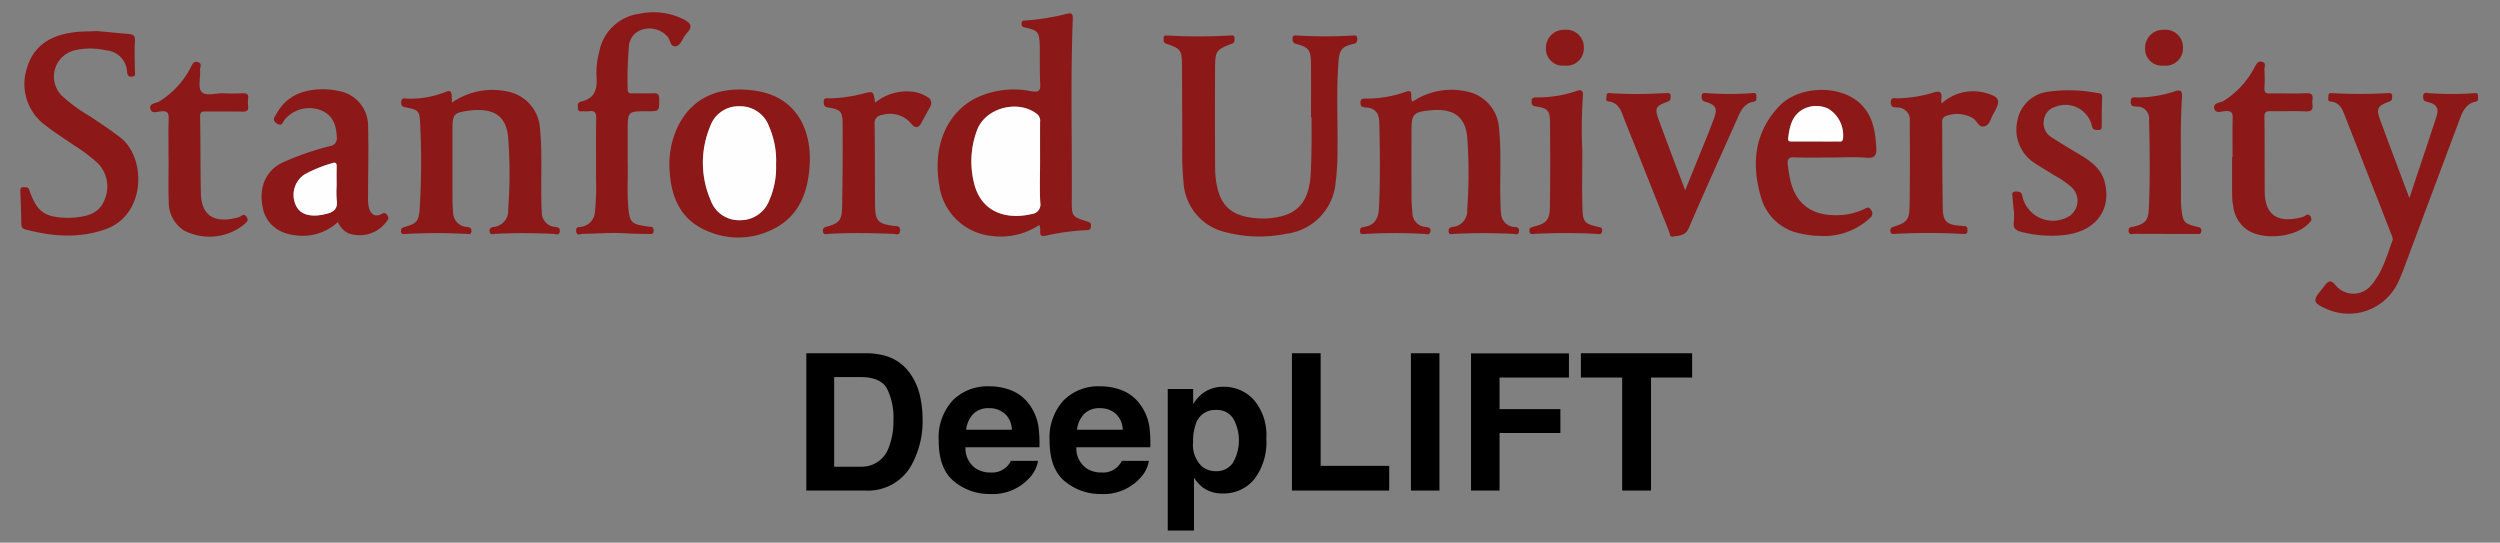 <svg id="Layer_1" data-name="Layer 1" xmlns="http://www.w3.org/2000/svg" viewBox="0 0 363.294 78.861"><rect x="0" y="0" width="363.294" height="78.861" fill="#808080" stroke="none"/><defs><style>.cls-1{fill:#8d1818;}.cls-2{fill:#fefefe;}</style></defs><path class="cls-1" d="M151.003,32.697a10.048,10.048,0,0,1-6.974,1.582,8.532,8.532,0,0,1-7.538-7.384c-.954-5.518.977-10.295,5.105-12.536a12.689,12.689,0,0,1,8.268-1.098c1.056.167,1.367-.025,1.301-1.131-.11-1.832-.027-3.674-.075-5.511-.051-1.962-.25-2.197-2.052-2.601-.342-.077-.585-.102-.588-.551-.003-.587.384-.469.728-.502a33.956,33.956,0,0,0,5.777-.941c.788-.216.973-.014.942.763-.346,8.784-.09,17.573-.148,26.359-.015,2.33.062,2.37,2.372,3.08.364.112.414.281.417.584.004.374-.111.623-.532.628a34.03,34.03,0,0,0-6.15.837C150.695,34.501,151.446,33.26,151.003,32.697Zm.136-8.991c0-1.995-.005-3.989.004-5.984a1.242,1.242,0,0,0-.444-1.147c-2.703-2.136-7.419-.952-8.683,2.258a12.899,12.899,0,0,0-.528,7.518c.943,4.468,4.694,5.642,8.428,4.749a1.39,1.39,0,0,0,1.253-1.651C151.065,27.54,151.139,25.621,151.139,23.706Z"/><path class="cls-1" d="M190.513,17.046c0-2.637.021-5.273-.007-7.91-.02-1.863-.339-2.28-2.144-2.754-.483-.127-.515-.344-.533-.734-.027-.585.331-.508.703-.489a65.85,65.85,0,0,0,8.02.003c.396-.028.708-.041.69.511-.013.415-.106.603-.572.708-1.615.366-2.025.832-2.158,2.527-.341,4.348-.084,8.706-.152,13.059a34.269,34.269,0,0,1-.268,4.54,8.207,8.207,0,0,1-7.137,7.459,19.556,19.556,0,0,1-8.898-.235,7.867,7.867,0,0,1-6.055-7.057,49.11,49.11,0,0,1-.196-5.984c-.018-3.717-.023-7.434-.042-11.151-.011-2.227-.159-2.471-2.242-3.171-.524-.176-.411-.491-.428-.822-.022-.423.271-.403.563-.387a79.548,79.548,0,0,0,9.217-.007c.323-.02.554.052.528.442-.02.304.059.59-.379.755-2.29.863-2.437,1.049-2.45,3.528q-.038,7.373.007,14.747a12.549,12.549,0,0,0,.316,2.61c.679,3.072,2.563,4.39,6.409,4.514a10.453,10.453,0,0,0,2.964-.338c2.678-.695,3.991-2.593,4.194-6.098.081-1.395.101-2.794.122-4.191.02-1.359.004-2.718.004-4.077Z"/><path class="cls-1" d="M205.285,14.767a10.073,10.073,0,0,1,7.874-1.465,5.798,5.798,0,0,1,4.68,5.368c.337,3.349.117,6.707.187,10.06.016.758.021,1.52.101,2.273a2.041,2.041,0,0,0,1.787,1.96c.361.067.849-.054.825.587-.027.704-.557.45-.881.437a86.106,86.106,0,0,0-8.614.006c-.283.017-.676.173-.736-.34-.054-.461.175-.622.61-.68a2.319,2.319,0,0,0,2.09-2.494,71.8,71.8,0,0,0,.009-10.534c-.245-2.774-1.768-4.031-4.547-3.959-.2.005-.4.008-.599.026-2.729.244-2.961.494-2.961,3.185,0,3.197-.008,6.395.006,9.592.003.716.078,1.433.13,2.149a2.051,2.051,0,0,0,1.844,2.029c.397.074.846.027.774.635-.079.669-.613.397-.938.385a77.907,77.907,0,0,0-8.615.012c-.307.022-.663.129-.677-.389-.01-.378.105-.569.524-.624,1.6-.209,2.161-1.25,2.233-2.755.199-4.152.141-8.303.042-12.456-.032-1.343-.618-2.094-2-2.165-.416-.021-.752-.112-.739-.693.013-.616.371-.594.79-.594a16.548,16.548,0,0,0,5.742-.964C205.644,12.841,204.738,14.299,205.285,14.767Z"/><path class="cls-1" d="M65.692,14.902a10.281,10.281,0,0,1,8.05-1.603,5.816,5.816,0,0,1,4.733,5.445c.323,3.351.131,6.708.191,10.062.012.679.016,1.36.068,2.036A2.074,2.074,0,0,0,80.62,32.966c.435.062.793.093.721.674-.076.62-.55.358-.834.347-2.873-.117-5.744-.162-8.616.007-.281.016-.679.182-.741-.331-.055-.451.162-.627.604-.689a2.332,2.332,0,0,0,2.089-2.503,68.438,68.438,0,0,0-.009-10.655c-.271-2.691-1.818-3.906-4.55-3.827a8.094,8.094,0,0,0-.837.049c-2.605.348-2.695.453-2.695,3.064q0,4.917.004,9.834c.001.598.03,1.199.08,1.795a2.158,2.158,0,0,0,2.035,2.252c.433.045.681.181.637.651-.048.512-.447.37-.73.36a79.586,79.586,0,0,0-8.855.007c-.331.025-.645.075-.648-.425-.003-.401.186-.496.554-.602,1.755-.508,2.027-.818,2.161-2.666a110.027,110.027,0,0,0,.059-12.453c-.071-1.746-.285-1.911-2.022-2.235-.506-.094-.775-.22-.725-.816.058-.688.536-.469.878-.472a13.813,13.813,0,0,0,5.616-.99c.58-.259.817-.061.842.527C65.647,14.144,65.665,14.417,65.692,14.902Z"/><path class="cls-1" d="M350.125,28.782c1.355-4.061,2.672-7.945,3.939-11.846.384-1.183.018-1.797-1.221-2.093-.519-.124-.742-.24-.719-.816.028-.699.505-.513.846-.489a47.879,47.879,0,0,0,6.459.012c.314-.02.689-.1.66.407-.018.314.187.714-.386.833-1.369.286-1.843,1.426-2.267,2.555q-4.095,10.905-8.166,21.819a20.194,20.194,0,0,1-.841,1.978,7.92,7.92,0,0,1-10.486,3.691c-1.783-.798-1.878-1.178-.665-2.65.178-.216.357-.43.521-.657.525-.725.942-.923,1.627-.046a3.344,3.344,0,0,0,5.065.067c1.7-1.886,2.333-4.326,3.193-6.634.09-.242-.083-.611-.195-.897q-3.302-8.458-6.626-16.907c-.42-1.065-.742-2.239-2.212-2.363-.483-.041-.271-.495-.296-.778-.034-.389.234-.459.547-.438a66.392,66.392,0,0,0,8.131-.008c.37-.02.637.055.592.51-.029.299.042.557-.404.722-1.784.66-1.95,1.036-1.29,2.821C347.282,21.238,348.665,24.887,350.125,28.782Z"/><path class="cls-1" d="M14.121,4.516c1.63.151,3.099.302,4.57.416.656.051.966.224.921,1.007-.085,1.473-.021,2.955-.005,4.434.004.354.148.721-.438.766-.541.041-.623-.198-.704-.676a3.282,3.282,0,0,0-3.064-3.146,10.097,10.097,0,0,0-4.511-.016A3.933,3.933,0,0,0,8.97,13.895a23.214,23.214,0,0,0,4.147,3.028c1.483,1.011,2.991,1.979,4.408,3.092C21.256,22.946,21.254,31.198,15.357,33.302c-3.889,1.387-7.762,1.071-11.653.041-.483-.128-.605-.366-.61-.836-.017-1.556-.076-3.111-.132-4.666-.013-.355-.009-.656.463-.637.341.014.661-.084.838.424,1.104,3.166,2.184,3.939,5.526,4.029a10.679,10.679,0,0,0,1.433-.089c1.753-.19,3.317-.735,3.978-2.565a4.794,4.794,0,0,0-1.03-5.321,24.001,24.001,0,0,0-3.544-2.649c-1.302-.922-2.669-1.759-3.923-2.74A7.447,7.447,0,0,1,3.915,9.886C4.891,6.602,7.381,5.155,10.573,4.715,11.793,4.546,13.041,4.571,14.121,4.516Z"/><path class="cls-1" d="M117.686,23.43c-.168,4.41-1.48,8.206-5.865,10.118a11.172,11.172,0,0,1-9.19-.042c-3.847-1.677-5.145-4.997-5.335-8.901a12.74,12.74,0,0,1,.987-5.729c2.073-4.806,6.421-6.513,11.69-5.658,4.83.784,7.553,4.285,7.713,9.493C117.693,22.95,117.686,23.19,117.686,23.43Zm-4.912.475a12.428,12.428,0,0,0-1.032-5.561,4.435,4.435,0,0,0-4.281-2.899,4.347,4.347,0,0,0-4.258,2.922A13.675,13.675,0,0,0,103.27,29.086a4.35,4.35,0,0,0,4.267,2.911,4.476,4.476,0,0,0,4.267-2.925A11.89,11.89,0,0,0,112.775,23.904Z"/><path class="cls-1" d="M49.096,32.264a7.42,7.42,0,0,1-5.928,1.954c-2.662-.211-4.509-1.676-4.992-4.037-.59-2.885.4-5.326,2.794-6.517a40.456,40.456,0,0,1,6.99-2.434,1.125,1.125,0,0,0,.978-1.321c-.06-2.071-.839-3.387-2.484-3.949a4.663,4.663,0,0,0-5.092,1.434c-.281.337-.364,1.063-1.143.549-.776-.512-.259-1.013-.029-1.426,1.463-2.627,3.874-3.535,6.723-3.545a10.045,10.045,0,0,1,2.137.22A5.154,5.154,0,0,1,53.49,18.497c.096,3.352-.005,6.709-.005,10.063a6.002,6.002,0,0,0,.139,1.663c.259.886.841,1.382,1.804.888.328-.168.556-.25.8.083.166.227.308.397.137.731A4.863,4.863,0,0,1,50.607,33.893,3.298,3.298,0,0,1,49.096,32.264Zm-.179-5.186c0-.958-.014-1.917.006-2.875.01-.482-.142-.664-.629-.499a19.832,19.832,0,0,0-3.977,1.607,3.566,3.566,0,0,0-1.461,4.18c.43,1.313,1.517,1.934,3.257,1.817a8.528,8.528,0,0,0,1.408-.258c1.01-.243,1.591-.773,1.415-1.939A13.82,13.82,0,0,1,48.917,27.078Z"/><path class="cls-1" d="M91.217,23.648c.071,2.02-.133,4.461.126,6.893.177,1.664.518,2.016,2.2,2.281a7.117,7.117,0,0,0,.949.128c.462.009.488.286.485.639-.003.42-.281.417-.57.411-1.118-.024-2.239-.009-3.354-.086-2.119-.147-4.229.046-6.344.061-.342.002-.91.395-.979-.417-.056-.66.409-.518.764-.604a2.336,2.336,0,0,0,1.962-2.113A37.347,37.347,0,0,0,86.61,25.813c.023-2.878-.03-5.757.028-8.634.018-.87-.262-1.139-1.073-1.017a3.53,3.53,0,0,1-.838.001c-.283-.026-.708.159-.735-.352-.022-.416-.16-.917.473-1.06,2.016-.454,2.361-1.852,2.221-3.673A11.282,11.282,0,0,1,87.082,7.521a6.834,6.834,0,0,1,5.874-5.529,9.748,9.748,0,0,1,6.509.88c.882.475,1.218,1.005.428,1.838-.109.115-.195.253-.294.378-.442.56-.685,1.479-1.336,1.621-.895.195-.836-.965-1.311-1.445a3.542,3.542,0,0,0-3.628-.968,2.719,2.719,0,0,0-1.94,2.604,55.175,55.175,0,0,0-.175,5.984c-.018.523.162.705.683.69.998-.03,2.0.023,2.997-.02.629-.027.906.099.906.827.001,1.787.043,1.787-1.76,1.787-2.818 0-2.818 0-2.818,2.867Z"/><path class="cls-1" d="M266.177,22.886c-1.797,0-3.597.054-5.391-.023-.907-.039-1.084.298-.984,1.093a16.109,16.109,0,0,0,.555,2.933c.92,2.871,3.027,4.355,6.266,4.38a9.26,9.26,0,0,0,4.293-.9c.355-.178.654-.408.978.139a.785.785,0,0,1-.121,1.139,9.788,9.788,0,0,1-7.333,2.635,12.991,12.991,0,0,1-2.721-.337,7.342,7.342,0,0,1-5.779-5.161c-1.463-4.888-1.038-9.53,2.635-13.379,2.606-2.73,7.883-3.099,10.989-.963,2.43,1.671,2.922,4.222,3.088,6.934.069,1.125-.126,1.657-1.447,1.544C269.541,22.778,267.854,22.886,266.177,22.886Zm-2.342-2.325c1.075,0,2.15.01,3.224-.007.282-.004.633.136.755-.345a4.534,4.534,0,0,0-2.072-4.378,4.016,4.016,0,0,0-4.09.277c-1.363.972-1.604,2.489-1.802,4.001-.065.498.334.446.642.448C261.606,20.565,262.72,20.561,263.835,20.561Z"/><path class="cls-1" d="M244.887,27.654c.747-1.84,1.387-3.407,2.019-4.977.715-1.776,1.452-3.543,2.123-5.334.597-1.593.362-2.094-1.225-2.554-.486-.141-.508-.372-.526-.753-.027-.576.358-.53.718-.505a45.639,45.639,0,0,0,6.58.007c.303-.023.694-.101.657.416-.023.323.142.734-.416.83-1.268.217-1.797,1.191-2.265,2.245-2.377,5.356-4.815,10.686-7.12,16.073-.506,1.182-1.403,1.12-2.297,1.28-.525.094-.473-.455-.588-.741-2.149-5.364-4.266-10.742-6.427-16.101-.477-1.183-.723-2.608-2.413-2.807-.452-.053-.237-.524-.244-.805-.011-.516.405-.395.698-.377a62.167,62.167,0,0,0,7.062.016c.319-.017.639-.021.958-.041.366-.022.642.045.585.509-.036.292.067.562-.393.725-1.799.639-1.955.925-1.321,2.671C242.259,20.747,243.528,24.042,244.887,27.654Z"/><path class="cls-1" d="M292.623,30.579c-.056-.636-.123-1.272-.164-1.909-.023-.368-.212-.837.474-.84.52-.003.828.024.958.713a4.55,4.55,0,0,0,6.869,2.829,2.686,2.686,0,0,0,.371-4.078,13.342,13.342,0,0,0-2.647-1.839c-.878-.552-1.767-1.087-2.641-1.646a5.772,5.772,0,0,1-2.697-6.184,5.169,5.169,0,0,1,4.414-4.286,22.035,22.035,0,0,1,7.27.182c.38.059.674.075.651.613-.058,1.355-.057,2.713-.064,4.07-.002.388.004.723-.541.686-.395-.027-.716.04-.877-.53a3.927,3.927,0,0,0-5.334-2.826,2.244,2.244,0,0,0-1.64,1.877,2.355,2.355,0,0,0,1.052,2.501c1.394.926,2.845,1.768,4.28,2.631,1.604.965,3.052,2.054,3.524,4.015.968,4.028-1.412,7.109-5.934,7.6a17.375,17.375,0,0,1-6.182-.454c-.794-.201-1.274-.514-1.124-1.449a10.656,10.656,0,0,0,.016-1.675Z"/><path class="cls-1" d="M324.431,22.789c0-1.876-.035-3.753.017-5.628.021-.768-.182-1.04-.987-1.022-.567.013-1.473.429-1.677-.319-.25-.914.843-.864,1.361-1.164a12.591,12.591,0,0,0,4.482-4.881c.265-.459.485-.997,1.144-.778.597.198.269.756.291,1.142a22.673,22.673,0,0,1,.004,2.636c-.036.632.171.82.803.805,1.757-.041,3.519.054,5.273-.037,1.209-.063.872.725.883,1.326.011.626.272,1.383-.907,1.322-1.714-.087-3.436.001-5.153-.035-.635-.013-.912.111-.903.835.043,3.596.028,7.193.04,10.789.014,4.219,2.765,4.521,5.557,3.736.353-.099.733-.676,1.108-.052.344.572-.125.879-.466,1.197-1.978,1.846-6.416,2.254-8.669.782A4.801,4.801,0,0,1,324.53,29.971a9.127,9.127,0,0,1-.157-1.308c-.017-1.958-.007-3.916-.007-5.875Z"/><path class="cls-1" d="M24.493,23.077c0-1.918-.042-3.838.019-5.754.027-.844-.118-1.232-1.08-1.149-.515.045-1.356.393-1.563-.29-.269-.889.754-.849,1.244-1.126a12.507,12.507,0,0,0,4.59-4.938c.223-.386.351-.96,1.008-.806.763.178.326.793.36,1.186.092,1.066-.333,2.496.209,3.122.632.73,2.098.182,3.2.234.917.043,1.839.039,2.757-.002.594-.026.905.115.821.78a4.526,4.526,0,0,0-0,1.077c.072.625-.158.824-.794.809-1.797-.041-3.597-0-5.395-.023-.527-.007-.795.084-.786.71.054,3.715.038,7.432.107,11.146.078,4.131,3.013,4.236,5.534,3.502.349-.102.721-.658,1.118-.03.392.621-.15.876-.469,1.173a8.035,8.035,0,0,1-8.657.784,4.87,4.87,0,0,1-2.195-4.175c-.078-2.075-.019-4.155-.019-6.233Z"/><path class="cls-1" d="M282.145,15.041a6.809,6.809,0,0,1,6.536-1.497c1.887.547,2.063,1.052,1.148,2.728a2.278,2.278,0,0,1-.111.212c-.422.607-.5,1.534-1.214,1.831-.945.393-1.163-.751-1.773-1.115a4.521,4.521,0,0,0-3.801-.392.877.877,0,0,0-.705.958c.039,4.196.016,8.393.099,12.588.036,1.812.6,2.284,2.405,2.44.278.024.557.047.834.081.414.051.321.376.34.642.034.483-.302.492-.631.479a91.832,91.832,0,0,0-9.936-.007c-.335.022-.631.03-.637-.461-.005-.41.176-.497.538-.609,1.81-.56,2.226-.982,2.26-2.869.073-4.155.041-8.312.033-12.469A1.785,1.785,0,0,0,275.71,15.626c-.434-.044-.97.015-.948-.755.025-.854.608-.555,1.015-.58a19.419,19.419,0,0,0,5.07-.804c1.066-.36,1.399-.149,1.261.929A4.245,4.245,0,0,0,282.145,15.041Z"/><path class="cls-1" d="M127.175,14.914a7.262,7.262,0,0,1,5.254-1.607,5.17,5.17,0,0,1,2.352.798.973.973,0,0,1,.375,1.432c-.412.774-.848,1.536-1.258,2.311-.425.802-.935.804-1.469.143a3.98,3.98,0,0,0-4.217-1.288,1.193,1.193,0,0,0-1.118,1.381c.063,3.876.033,7.753.066,11.629.021,2.411.405,2.815,2.781,3.12.42.054.899-.029.86.676-.044.795-.62.489-.967.476-3.152-.117-6.303-.18-9.455.006-.319.019-.746.207-.79-.405-.035-.485.219-.555.618-.666,1.687-.468,2.127-.926,2.162-2.674q.123-6.171.076-12.346c-.012-1.692-.341-2.001-1.99-2.261-.53-.084-.752-.21-.757-.791-.007-.776.516-.545.897-.557a21.123,21.123,0,0,0,4.731-.663C126.913,13.211,126.91,13.197,127.175,14.914Z"/><path class="cls-1" d="M229.937,21.944c0,2.834-.077,5.671.028,8.501.068,1.827.388,2.074,2.14,2.491.413.098.809.099.707.685-.098.563-.541.376-.854.361a89.614,89.614,0,0,0-8.972.004c-.294.015-.668.14-.73-.361-.056-.454.148-.575.583-.682,1.903-.469,2.367-.985,2.393-2.981.054-4.113.044-8.228.007-12.341-.014-1.539-.402-1.918-1.984-2.138-.493-.069-.689-.195-.693-.714-.005-.598.331-.611.768-.616a17.375,17.375,0,0,0,5.758-.926c1.046-.378.968.326.918.937A72.635,72.635,0,0,0,229.937,21.944Z"/><path class="cls-1" d="M314.5,33.981c-1.434,0-2.868.006-4.303-.004-.352-.003-.836.237-.879-.447-.034-.546.332-.503.687-.587,1.686-.4,2.177-.857,2.257-2.595.198-4.307.135-8.619.037-12.928a1.733,1.733,0,0,0-1.818-1.93c-.552-.016-.903-.114-.849-.802.059-.749.589-.506.969-.52a17.196,17.196,0,0,0,5.401-.891c1.023-.379,1.125.139,1.077.89-.313,4.944-.086,9.893-.151,14.839a10.73,10.73,0,0,0,.074,1.311c.22,1.995.354,2.172,2.275,2.634.414.1.663.176.606.656-.059.497-.426.385-.722.386-1.554.007-3.108.003-4.661.003Z"/><path class="cls-1" d="M227.352,9.53a2.431,2.431,0,0,1-2.698-2.52,2.612,2.612,0,0,1,2.752-2.68,2.54,2.54,0,0,1,2.755,2.638A2.506,2.506,0,0,1,227.352,9.53Z"/><path class="cls-1" d="M314.435,9.53a2.429,2.429,0,0,1-2.712-2.504,2.606,2.606,0,0,1,2.734-2.696,2.536,2.536,0,0,1,2.768,2.622A2.499,2.499,0,0,1,314.435,9.53Z"/><path class="cls-2" d="M151.139,23.706c0,1.915-.074,3.834.03,5.743a1.39,1.39,0,0,1-1.253,1.651c-3.734.894-7.485-.281-8.428-4.749a12.899,12.899,0,0,1,.528-7.518c1.264-3.209,5.98-4.394,8.683-2.258a1.242,1.242,0,0,1,.444,1.147C151.134,19.717,151.139,21.712,151.139,23.706Z"/><path class="cls-2" d="M112.775,23.904a11.89,11.89,0,0,1-.97,5.167,4.476,4.476,0,0,1-4.267,2.925A4.35,4.35,0,0,1,103.27,29.086a13.675,13.675,0,0,1-.066-10.719,4.347,4.347,0,0,1,4.258-2.922,4.435,4.435,0,0,1,4.281,2.899A12.428,12.428,0,0,1,112.775,23.904Z"/><path class="cls-2" d="M48.917,27.078a13.771,13.771,0,0,0,.019,2.034c.176,1.165-.405,1.695-1.415,1.939a8.528,8.528,0,0,1-1.408.258c-1.739.117-2.826-.504-3.257-1.817a3.566,3.566,0,0,1,1.461-4.18,19.832,19.832,0,0,1,3.977-1.607c.487-.165.639.017.629.499C48.903,25.161,48.917,26.12,48.917,27.078Z"/><path class="cls-2" d="M263.835,20.561c-1.115-0-2.229.004-3.344-.003-.307-.002-.707.05-.642-.448.198-1.512.439-3.029,1.802-4.001a4.016,4.016,0,0,1,4.09-.277,4.534,4.534,0,0,1,2.072,4.378c-.122.48-.473.34-.755.345C265.985,20.571,264.91,20.561,263.835,20.561Z"/><path d="M128.865,51.764a6.591,6.591,0,0,1,3.401,2.531,8.877,8.877,0,0,1,1.422,3.223,15.421,15.421,0,0,1,.38,3.303,13.257,13.257,0,0,1-1.599,6.742,7.215,7.215,0,0,1-6.693,3.723h-8.604V51.331h8.604A10.527,10.527,0,0,1,128.865,51.764Zm-7.645,3.032V67.82h3.851a4.157,4.157,0,0,0,4.122-2.91,10.255,10.255,0,0,0,.638-3.805,9.351,9.351,0,0,0-.956-4.677q-.956-1.632-3.803-1.632Z"/><path d="M147.192,56.829a5.999,5.999,0,0,1,2.551,2.183,7.269,7.269,0,0,1,1.176,3.051,18.844,18.844,0,0,1,.127,2.929H140.298a3.539,3.539,0,0,0,1.543,3.113,3.918,3.918,0,0,0,2.128.556,3.002,3.002,0,0,0,2.936-1.692h3.939a4.816,4.816,0,0,1-1.43,2.667,7.176,7.176,0,0,1-5.553,2.152,8.046,8.046,0,0,1-5.197-1.815q-2.252-1.816-2.252-5.908a7.989,7.989,0,0,1,2.033-5.88,7.113,7.113,0,0,1,5.278-2.046A8.397,8.397,0,0,1,147.192,56.829Zm-5.771,3.333a4.01,4.01,0,0,0-1.028,2.284h6.647a3.219,3.219,0,0,0-1.027-2.332,3.384,3.384,0,0,0-2.289-.796A3.057,3.057,0,0,0,141.42,60.162Z"/><path d="M163.305,56.829a5.997,5.997,0,0,1,2.55,2.183,7.243,7.243,0,0,1,1.176,3.051,18.72,18.72,0,0,1,.127,2.929H156.411a3.539,3.539,0,0,0,1.543,3.113,3.922,3.922,0,0,0,2.128.556,3.002,3.002,0,0,0,2.937-1.692h3.938a4.816,4.816,0,0,1-1.43,2.667,7.174,7.174,0,0,1-5.552,2.152,8.049,8.049,0,0,1-5.198-1.815q-2.251-1.816-2.251-5.908a7.987,7.987,0,0,1,2.032-5.88,7.114,7.114,0,0,1,5.277-2.046A8.399,8.399,0,0,1,163.305,56.829Zm-5.771,3.333a4.007,4.007,0,0,0-1.028,2.284h6.647a3.22,3.22,0,0,0-1.028-2.332,3.382,3.382,0,0,0-2.288-.796A3.057,3.057,0,0,0,157.534,60.162Z"/><path d="M182.211,58.114a7.867,7.867,0,0,1,1.806,5.604,8.851,8.851,0,0,1-1.765,5.942,5.728,5.728,0,0,1-4.544,2.045,4.768,4.768,0,0,1-2.943-.88,5.7,5.7,0,0,1-1.254-1.422v7.689h-3.817V56.53h3.695v2.179a6.205,6.205,0,0,1,1.336-1.516,4.922,4.922,0,0,1,3.079-.988A5.834,5.834,0,0,1,182.211,58.114Zm-2.961,2.774a2.746,2.746,0,0,0-2.551-1.312,2.9,2.9,0,0,0-2.913,1.99,7.451,7.451,0,0,0-.41,2.68,4.257,4.257,0,0,0,1.38,3.615,3.167,3.167,0,0,0,1.942.609,2.822,2.822,0,0,0,2.482-1.246,6.523,6.523,0,0,0,.069-6.336Z"/><path d="M187.743,51.331h4.169V67.698h9.964v3.588H187.743Z"/><path d="M209.175,71.286h-4.143V51.331h4.143Z"/><path d="M213.768,51.358h14.228v3.506h-10.085v4.59h8.84v3.466h-8.84v8.366H213.768Z"/><path d="M245.896,51.331v3.533h-5.971V71.286H235.729V54.864H229.731v-3.533Z"/></svg>